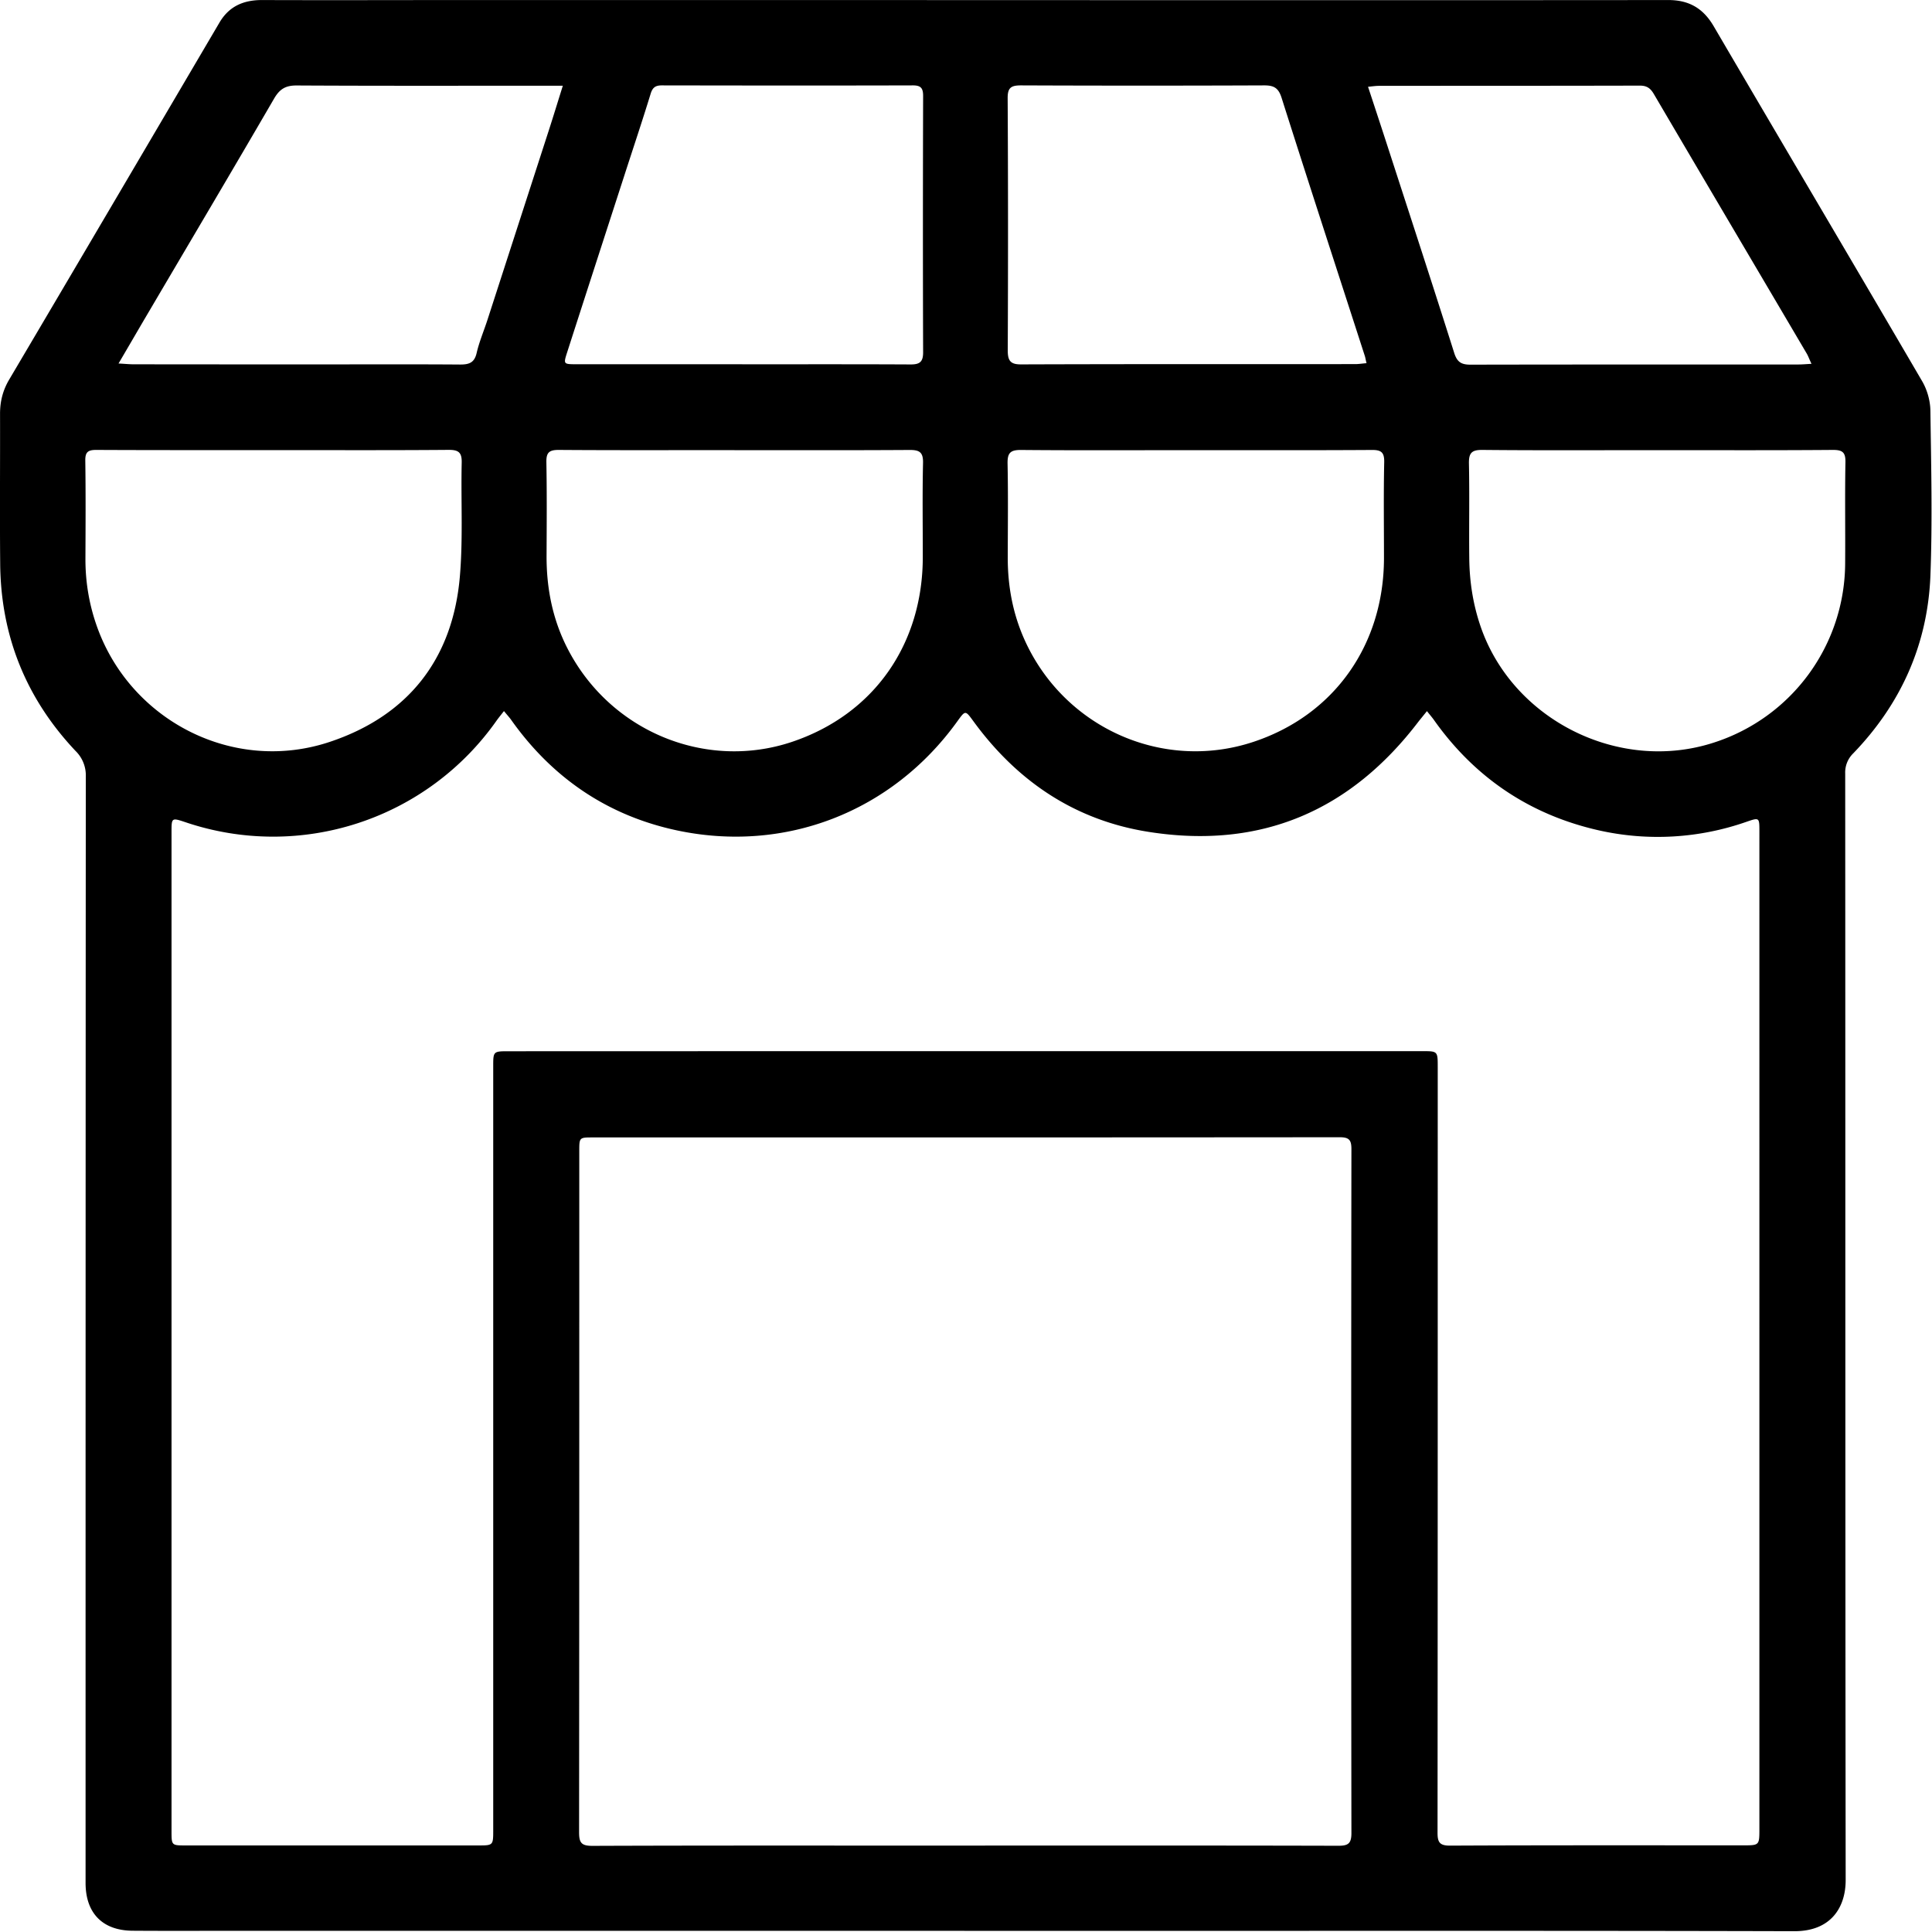 <svg width="41" height="41" viewBox="0 0 41 41" xmlns="http://www.w3.org/2000/svg"><title>Page 1</title><path d="M29 7.708c-.02-.08-.024-.115-.035-.15-.59-1.826-1.186-3.65-1.767-5.48-.067-.213-.164-.267-.373-.266-1.72.007-3.438.007-5.156 0-.205 0-.286.042-.285.267.01 1.785.01 3.57.002 5.356 0 .216.053.3.284.298 2.365-.008 4.728-.005 7.09-.006.072 0 .142-.012.24-.02m-13.248.024c1.193 0 2.385-.003 3.578.003.188 0 .26-.056.26-.255-.006-1.815-.005-3.63 0-5.444 0-.16-.045-.223-.214-.223-1.778.005-3.555.003-5.333 0-.13 0-.194.042-.235.176-.177.578-.37 1.152-.556 1.728-.407 1.257-.815 2.514-1.22 3.772-.076.238-.07.24.187.242h3.532M2.514 7.714c.15.008.235.017.32.017 1.348.002 2.697.002 4.045.002.962 0 1.925-.004 2.888.003.187 0 .3-.037.348-.244.054-.235.15-.46.226-.693l1.31-4.046c.096-.298.188-.598.293-.934h-.254c-1.8 0-3.6.005-5.4-.005-.23 0-.354.076-.47.273-.876 1.507-1.766 3.008-2.65 4.51-.21.355-.416.712-.656 1.12m35.928.003c-.05-.106-.07-.167-.104-.223-1.08-1.834-2.163-3.666-3.24-5.5-.073-.125-.15-.18-.297-.18-1.844.005-3.688.003-5.533.005-.07 0-.14.01-.236.02.153.464.296.897.436 1.33.467 1.44.938 2.88 1.394 4.322.063.197.157.245.347.245 2.32-.005 4.637-.003 6.956-.004.078 0 .156-.007.28-.014M5.815 9.55v.002c-1.26 0-2.518.002-3.777-.004-.175 0-.23.05-.228.226.01.69.006 1.378.003 2.067-.003.51.08 1 .253 1.478.717 1.98 2.893 3.105 4.932 2.425 1.655-.552 2.607-1.75 2.76-3.5.07-.803.022-1.614.04-2.42.006-.216-.06-.278-.273-.277-1.237.01-2.474.005-3.71.005m9.772 0c-1.245 0-2.49.005-3.734-.004-.207 0-.262.063-.258.265.012.66.007 1.32.004 1.978-.003.69.127 1.352.444 1.97.905 1.764 2.934 2.594 4.76 1.984 1.752-.587 2.784-2.086 2.78-3.936 0-.66-.01-1.32.005-1.977.007-.236-.074-.285-.29-.283-1.237.008-2.474.004-3.71.004m19.58 0c-1.238 0-2.475.007-3.712-.005-.23-.002-.287.07-.283.29.014.667 0 1.334.007 2 .004.49.076.97.235 1.44.673 1.994 2.94 3.135 4.952 2.482a4.014 4.014 0 0 0 2.79-3.818c.005-.712-.007-1.424.006-2.134.004-.212-.066-.26-.264-.26-1.244.01-2.49.005-3.733.005m-9.767 0c-1.244 0-2.49.007-3.733-.004-.23-.002-.288.068-.284.29.014.666.005 1.333.004 2 0 .592.104 1.163.342 1.706.827 1.884 2.93 2.84 4.867 2.2 1.726-.57 2.77-2.068 2.775-3.893 0-.682-.01-1.364.005-2.045.004-.213-.068-.26-.265-.258-1.237.008-2.475.004-3.712.004m-4.936 29.613c2.646 0 5.29-.003 7.937.004.205 0 .28-.042.28-.266-.006-4.838-.006-9.678 0-14.517 0-.19-.045-.253-.246-.253-5.284.005-10.568.004-15.852.004-.288 0-.288 0-.288.294 0 4.817 0 9.634-.004 14.45 0 .22.045.29.28.29 2.63-.01 5.262-.005 7.893-.005M10.695 15.09c-.072.092-.118.148-.16.207A5.798 5.798 0 0 1 3.94 17.45c-.3-.1-.3-.1-.3.215v21.188c0 .31 0 .31.302.31h6.203c.322 0 .322 0 .322-.33v-16.23c0-.284.01-.294.304-.294 5.233-.002 10.465-.002 15.697-.002h3.713c.33 0 .33 0 .33.34v1.088c0 5.054 0 10.108-.004 15.162 0 .196.044.27.26.27 2.074-.01 4.15-.006 6.224-.006.346 0 .346 0 .346-.352V17.644c0-.3-.002-.297-.277-.203a5.695 5.695 0 0 1-3.132.18c-1.458-.33-2.628-1.115-3.496-2.34-.04-.057-.087-.11-.15-.19l-.17.21c-1.45 1.91-3.358 2.727-5.734 2.353-1.56-.245-2.783-1.068-3.712-2.336-.183-.25-.175-.252-.356-.002-1.387 1.92-3.652 2.792-5.94 2.307-1.47-.312-2.644-1.11-3.518-2.34-.04-.058-.09-.11-.157-.193m9.77 25.885H4.793c-.66 0-1.32.003-1.98-.002-.636-.004-.997-.373-.997-1.014 0-7.826 0-15.652.005-23.478a.724.724 0 0 0-.218-.545C.552 14.822.016 13.493.004 11.96c-.01-1.06 0-2.12-.003-3.18 0-.265.06-.502.2-.735C1.69 5.525 3.174 3.002 4.658.478c.206-.35.518-.48.912-.477 1.438.005 2.875 0 4.313 0 4.587 0 9.175 0 13.762.002 3.92 0 7.84.002 11.76-.002.437 0 .738.174.96.552 1.472 2.514 2.956 5.02 4.425 7.535.107.182.173.415.176.626.016 1.17.045 2.343 0 3.512-.06 1.452-.624 2.71-1.636 3.76a.565.565 0 0 0-.172.43c.005 7.825 0 15.65.01 23.477.002.572-.302 1.094-1.094 1.09-4.573-.012-9.145-.007-13.718-.007h-3.89" fill="currentColor" fill-rule="evenodd"/></svg>